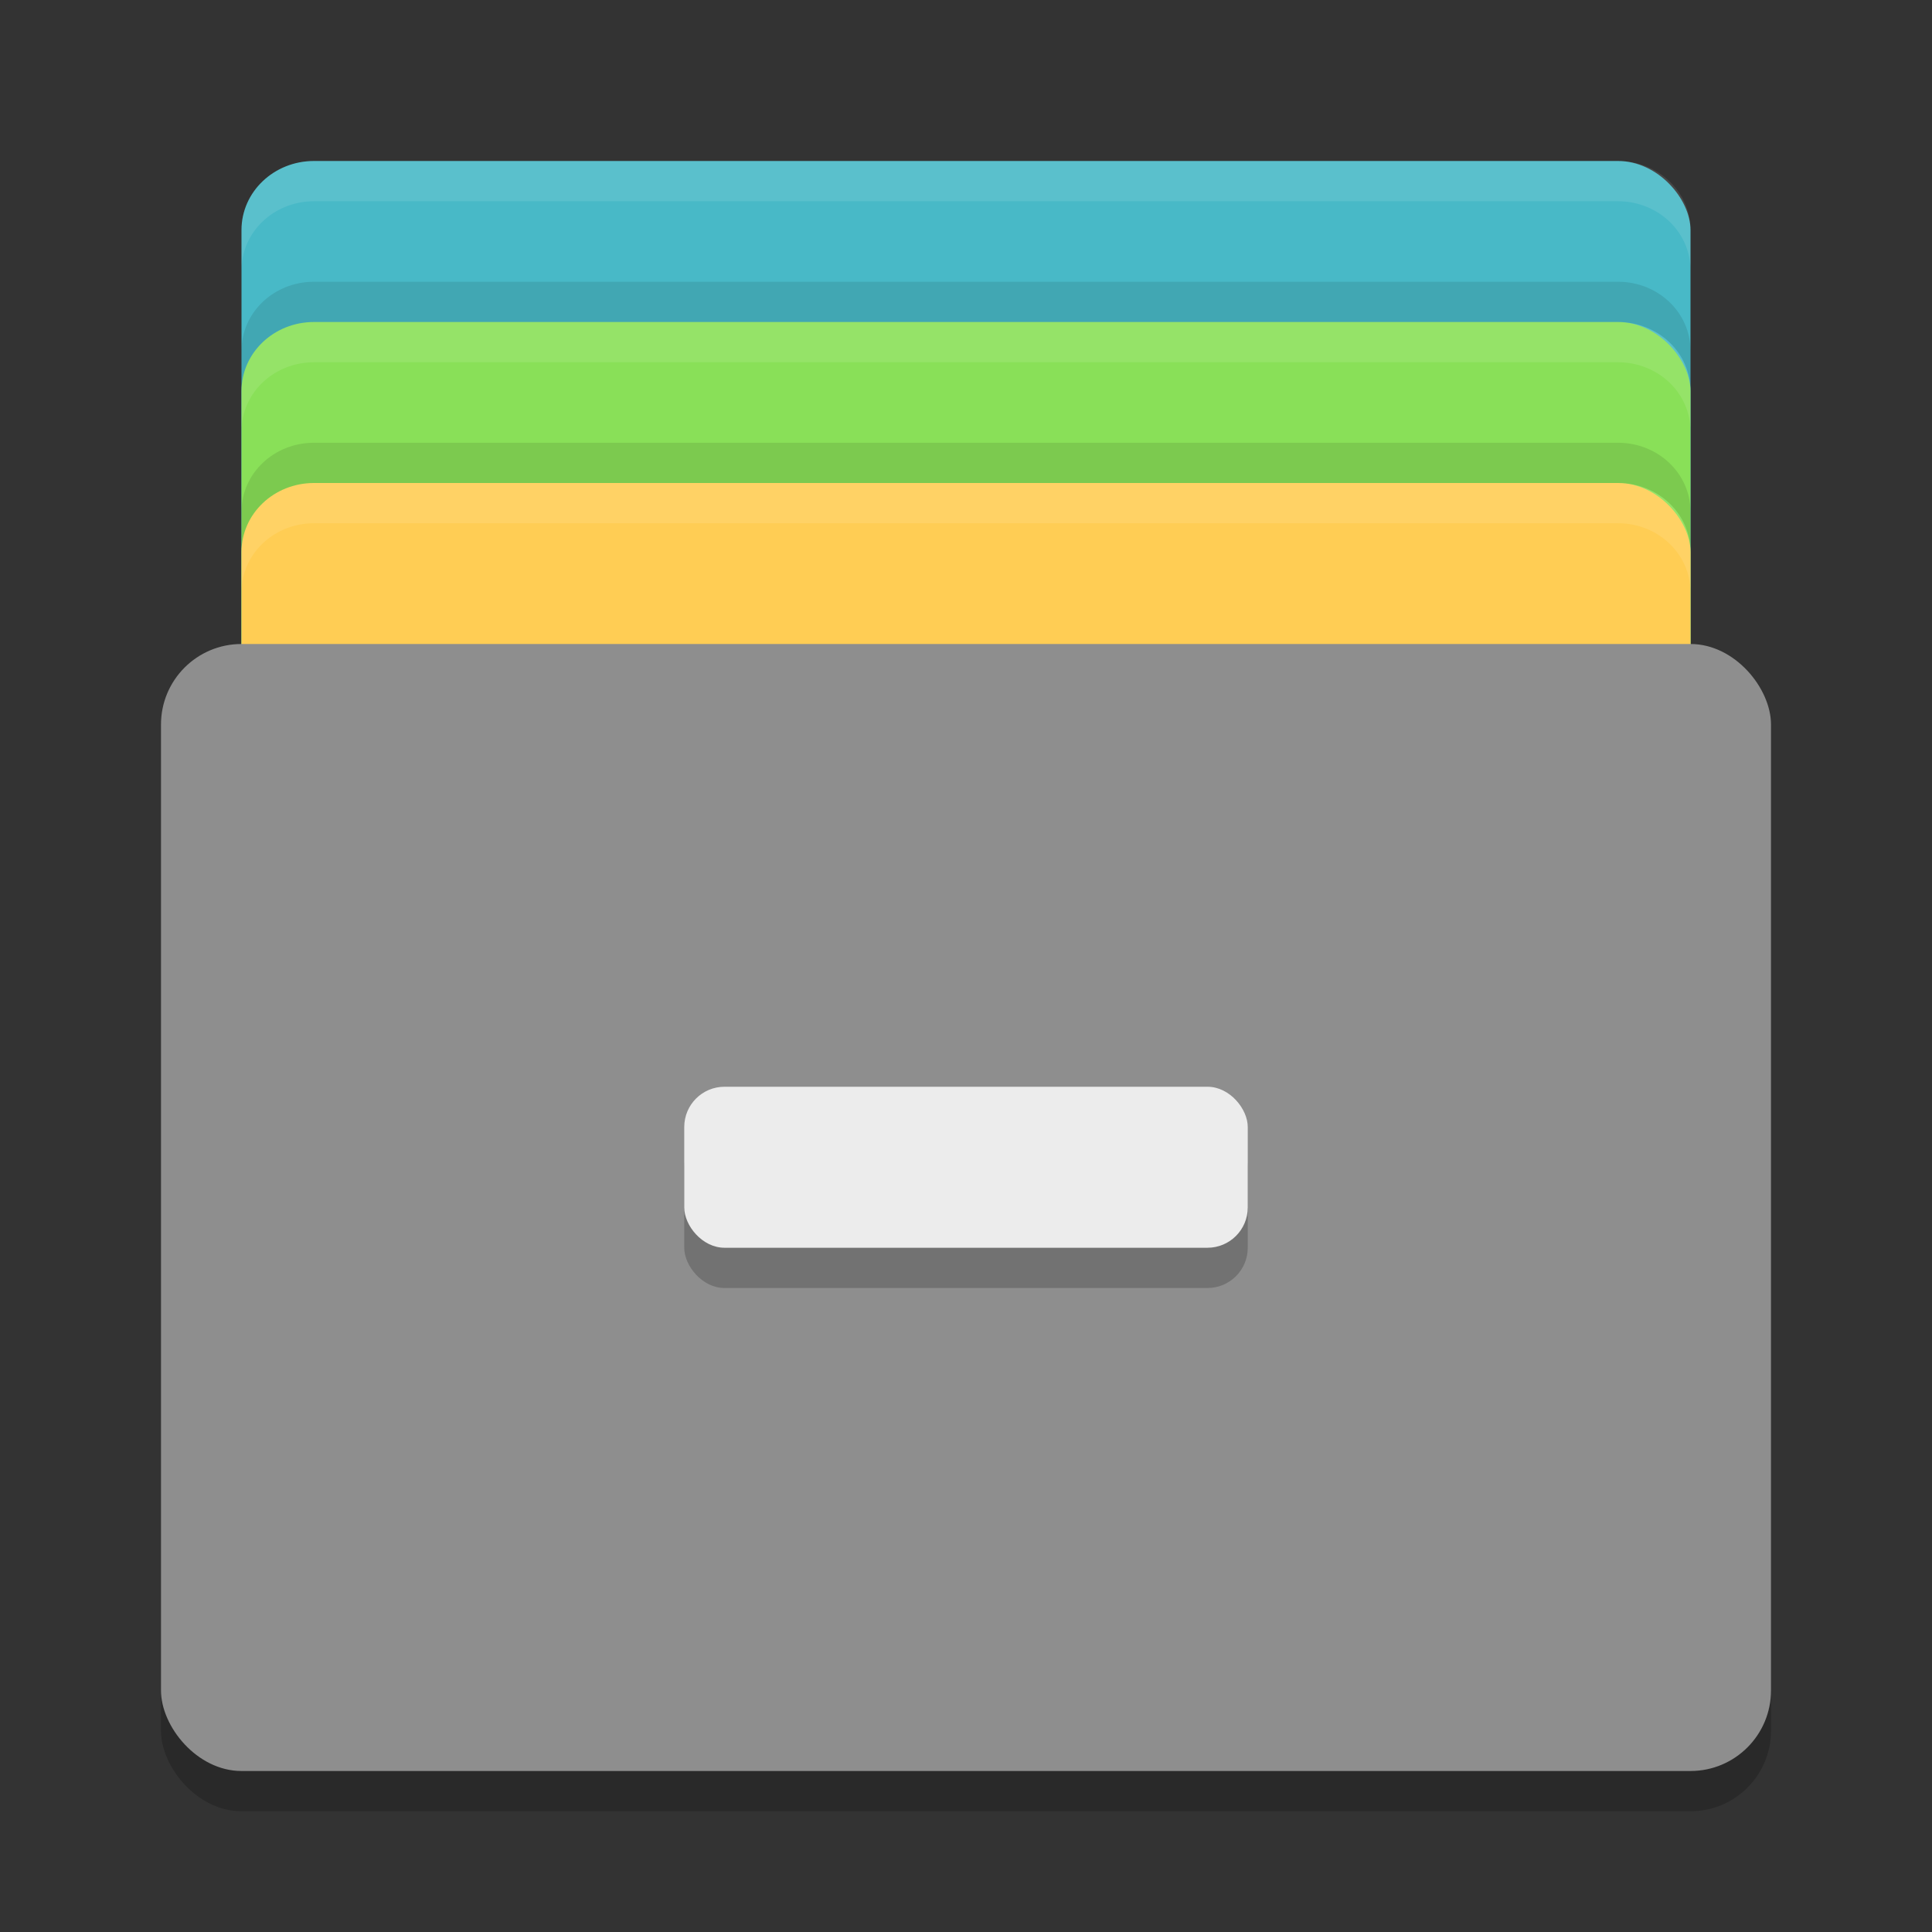 <?xml version="1.0" encoding="UTF-8" standalone="no"?>
<svg xmlns="http://www.w3.org/2000/svg" height="48" width="48" version="1">
 <rect width="100%" height="100%" fill="#333333" stroke="none"/>
 <rect style="fill:#48b9c7;fill-opacity:1" x="6" y="4" width="36" height="24" ry="1.714" rx="1.8"/>
 <rect rx="1.8" ry="1.714" height="24" width="36" y="8" x="6" style="fill:#89e058;fill-opacity:1"/>
 <rect style="fill:#ffcd54;fill-opacity:1" x="6" y="12" width="36" height="24" ry="1.714" rx="1.8"/>
 <rect opacity=".2" rx="2" ry="2" height="28" width="40" y="17" x="4"/>
 <rect rx="2" ry="2" height="28" width="40" y="16" x="4" fill="#8e8e8e" style="fill:#8e8e8e;fill-opacity:1"/>
 <rect opacity=".2" rx="1" ry="1" height="4" width="14" y="28" x="17"/>
 <rect rx="1" ry="1" height="4" width="14" y="27" x="17" fill="#ececec"/>
 <path style="fill:#ffffff;fill-opacity:1;opacity:0.1" d="M 7.801 4 C 6.804 4 6 4.765 6 5.715 L 6 6.715 C 6 5.765 6.804 5 7.801 5 L 40.199 5 C 41.196 5 42 5.765 42 6.715 L 42 5.715 C 42 4.765 41.196 4 40.199 4 L 7.801 4 z"/>
 <path style="fill:#ffffff;fill-opacity:1;opacity:0.1" d="M 7.801 8 C 6.804 8 6 8.765 6 9.715 L 6 10.715 C 6 9.765 6.804 9 7.801 9 L 40.199 9 C 41.196 9 42 9.765 42 10.715 L 42 9.715 C 42 8.765 41.196 8 40.199 8 L 7.801 8 z"/>
 <path style="fill:#ffffff;fill-opacity:1;opacity:0.1" d="M 7.801 12 C 6.804 12 6 12.765 6 13.715 L 6 14.715 C 6 13.765 6.804 13 7.801 13 L 40.199 13 C 41.196 13 42 13.765 42 14.715 L 42 13.715 C 42 12.765 41.196 12 40.199 12 L 7.801 12 z"/>
 <path d="M 7.801,7 C 6.804,7 6,7.765 6,8.715 L 6,9.715 C 6,8.765 6.804,8 7.801,8 l 32.398,0 C 41.196,8 42,8.765 42,9.715 L 42,8.715 C 42,7.765 41.196,7 40.199,7 l -32.398,0 z" style="opacity:0.1;fill:#000000;fill-opacity:1"/>
 <path d="M 7.801,11 C 6.804,11 6,11.765 6,12.715 l 0,1 c 0,-0.95 0.804,-1.715 1.801,-1.715 l 32.398,0 C 41.196,12 42,12.765 42,13.715 l 0,-1 c 0,-0.95 -0.804,-1.715 -1.801,-1.715 l -32.398,0 z" style="opacity:0.1;fill:#000000;fill-opacity:1"/>
</svg>

